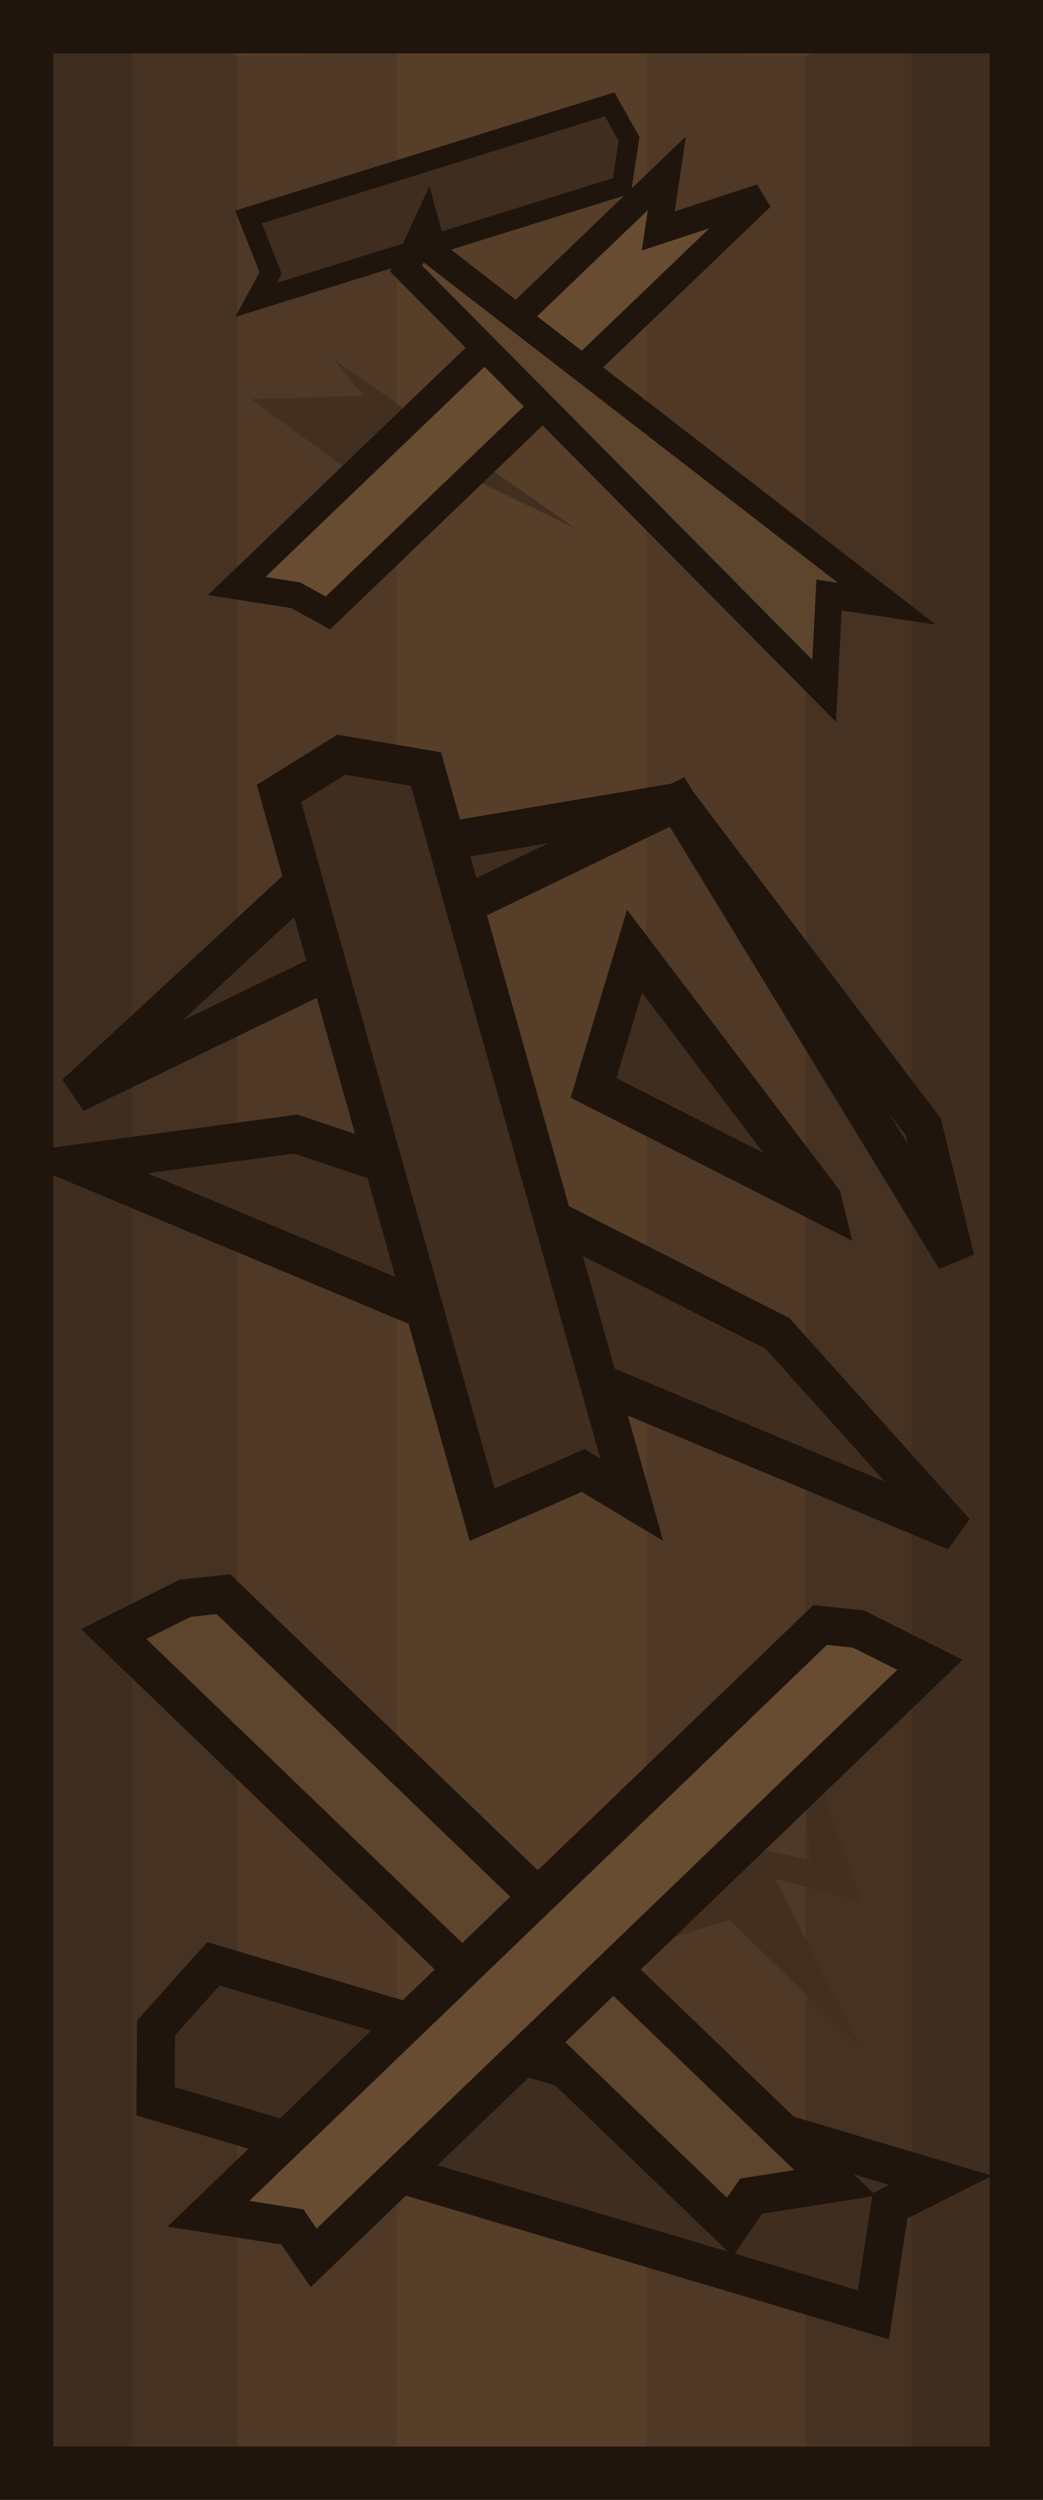<svg xmlns="http://www.w3.org/2000/svg" width="164.139" height="393.196" viewBox="0 0 43.428 104.033"><path d="M-18.55 85.959v173.389h72.38V85.959Zm7.407 7.408h57.565V251.94h-57.565z" style="color:#000;fill:#1f150d;fill-rule:evenodd;-inkscape-stroke:none;paint-order:stroke fill markers" transform="matrix(.6 0 0 .6 11.13 -51.575)"/><path d="M-14.847 89.664h64.972v165.98h-64.972z" style="color:#000;fill:#563e29;fill-rule:evenodd;-inkscape-stroke:none;paint-order:stroke fill markers" transform="matrix(.6 0 0 .6 11.13 -51.575)"/><path d="M-9.405 89.663v165.98h-5.442V89.664Z" style="fill:#3f2d1f;fill-opacity:1;fill-rule:evenodd;stroke:none;stroke-width:7.408;stroke-dasharray:none;stroke-opacity:1;paint-order:stroke fill markers" transform="matrix(.6 0 0 .6 11.13 -51.575)"/><path d="m-2.473 89.663.383.192v165.789h-7.315V89.664Z" style="fill:#463222;fill-opacity:1;fill-rule:evenodd;stroke:none;stroke-width:7.408;stroke-dasharray:none;stroke-opacity:1;paint-order:stroke fill markers" transform="matrix(.6 0 0 .6 11.13 -51.575)"/><path d="m-2.09 89.855 11.06-.192v165.98H-2.09Z" style="fill:#4f3826;fill-opacity:1;fill-rule:evenodd;stroke:none;stroke-width:7.408;stroke-dasharray:none;stroke-opacity:1;paint-order:stroke fill markers" transform="matrix(.6 0 0 .6 11.13 -51.575)"/><path d="M44.684 89.663v165.98h5.441V89.664Z" style="fill:#3f2d1f;fill-opacity:1;fill-rule:evenodd;stroke:none;stroke-width:7.408;stroke-dasharray:none;stroke-opacity:1;paint-order:stroke fill markers" transform="matrix(.6 0 0 .6 11.13 -51.575)"/><path d="m37.751 89.663-.382.192v165.789h7.315V89.664Z" style="fill:#463222;fill-opacity:1;fill-rule:evenodd;stroke:none;stroke-width:7.408;stroke-dasharray:none;stroke-opacity:1;paint-order:stroke fill markers" transform="matrix(.6 0 0 .6 11.13 -51.575)"/><path d="m37.369 89.855-11.06-.192v165.98h11.06z" style="fill:#4f3826;fill-opacity:1;fill-rule:evenodd;stroke:none;stroke-width:7.408;stroke-dasharray:none;stroke-opacity:1;paint-order:stroke fill markers" transform="matrix(.6 0 0 .6 11.13 -51.575)"/><path d="m-1.119 113.638 8.921 6.52 1.561-3.373 12.043 5.846-16.812-11.769 2.093 2.55zM22.62 221.991l7.885-8.585 7.254 1.59-1.262-10.81 4.732 13.672-5.993-1.59 5.993 11.765-9.147-8.903z" style="fill:#432f20;fill-opacity:1;stroke:none;stroke-width:.265px;stroke-linecap:butt;stroke-linejoin:miter;stroke-opacity:1" transform="matrix(.6 0 0 .6 11.13 -51.575)"/><path d="m6.498 84.389-.021 3.052 29.889 8.89.693-4.539 2.11-1.06-30.283-9.007Zm33.286-31.993-1.341-5.5-10.251-13.52-1.204.203-13.406 2.273-10.448 9.663 25.058-12.14ZM26.42 39.584l7.828 10.324.058.237-9.597-4.872zm-14.112 7.61 10.889 3.638 9.18 4.66 7.406 8.253L3.134 48.43Z" style="fill:#3f2d1f;fill-opacity:1;fill-rule:evenodd;stroke:#1f150d;stroke-width:1.587;stroke-dasharray:none;stroke-opacity:1;paint-order:normal"/><path d="M4.734 67.999 30.39 92.677l.889-1.285 3.495-.55-25.47-24.5-1.59.168z" style="fill:#5d442c;fill-opacity:1;fill-rule:evenodd;stroke:#1f150d;stroke-width:1.587;stroke-dasharray:none;stroke-opacity:1;paint-order:normal"/><path d="M38.72 69.282 13.062 93.96l-.888-1.286-3.496-.55 25.47-24.5 1.59.168z" style="fill:#684c31;fill-opacity:1;fill-rule:evenodd;stroke:#1f150d;stroke-width:1.587;stroke-dasharray:none;stroke-opacity:1;paint-order:normal"/><path d="m26.192 5.78-.809-1.436L10.345 9.03l.922 2.33-.61 1.122 15.236-4.748Z" style="fill:#3f2d1f;fill-opacity:1;fill-rule:evenodd;stroke:#1f150d;stroke-width:.836;stroke-dasharray:none;stroke-opacity:1;paint-order:normal"/><path d="M31.696 8.203 13.653 25.507l-1.339-.734-2.458-.387L27.768 7.208l-.361 2.405Z" style="fill:#684c31;fill-opacity:1;fill-rule:evenodd;stroke:#1f150d;stroke-width:1.115;stroke-dasharray:none;stroke-opacity:1;paint-order:normal"/><path d="M34.316 28.75 16.91 11.177l.835-1.81.32 1.176 18.86 14.58-2.405-.361z" style="fill:#5d442c;fill-opacity:1;fill-rule:evenodd;stroke:#1f150d;stroke-width:1.115;stroke-dasharray:none;stroke-opacity:1;paint-order:normal"/><path d="m14.209 31.407-2.592 1.614 8.458 30.014 4.207-1.84 2.024 1.218-8.57-30.41z" style="fill:#3f2d1f;fill-opacity:1;fill-rule:evenodd;stroke:#1f150d;stroke-width:1.587;stroke-dasharray:none;stroke-opacity:1;paint-order:normal"/></svg>